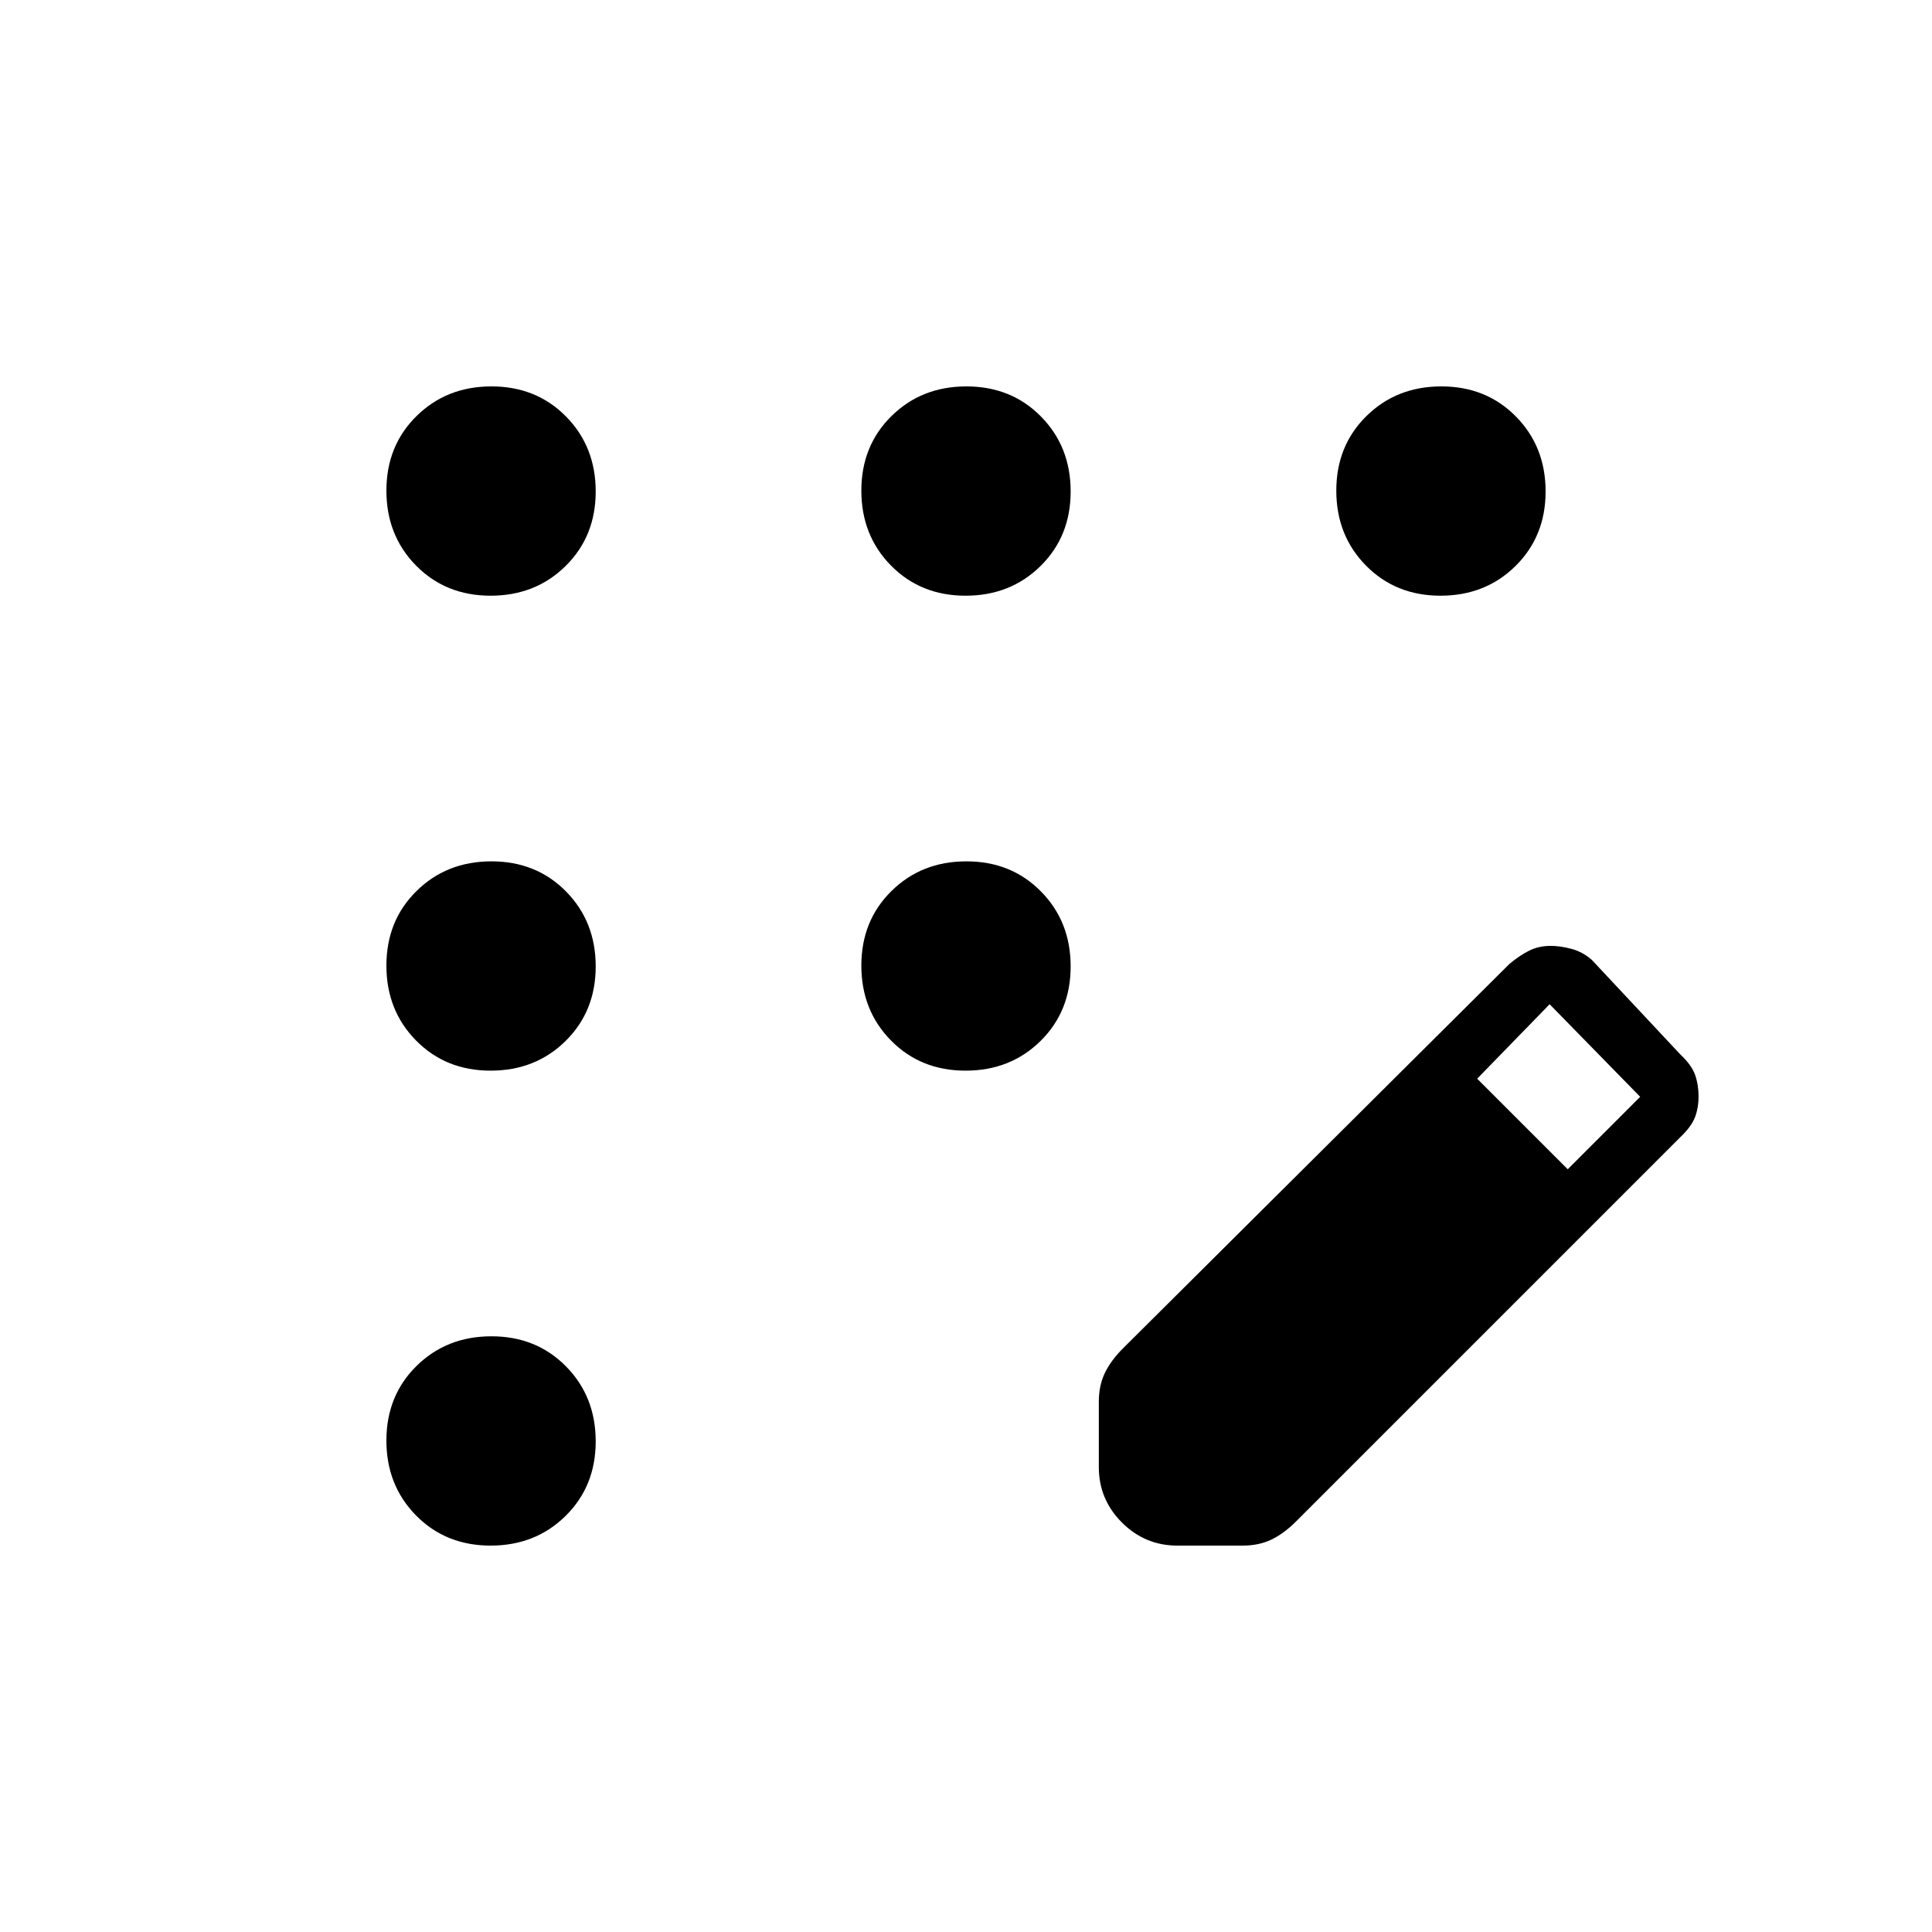 <svg xmlns="http://www.w3.org/2000/svg" height="20" viewBox="0 -960 960 960" width="20"><path d="M243.79-192q-22.29 0-37.04-14.96T192-244.21q0-22.29 14.96-37.04T244.21-296q22.29 0 37.04 14.96T296-243.79q0 22.29-14.96 37.04T243.79-192Zm0-236q-22.29 0-37.04-14.96T192-480.21q0-22.29 14.96-37.04T244.21-532q22.29 0 37.04 14.96T296-479.79q0 22.29-14.96 37.04T243.79-428Zm0-236q-22.29 0-37.04-14.96T192-716.21q0-22.29 14.96-37.04T244.21-768q22.29 0 37.04 14.96T296-715.79q0 22.29-14.96 37.04T243.79-664Zm236 0q-22.29 0-37.04-14.96T428-716.21q0-22.29 14.96-37.04T480.21-768q22.29 0 37.04 14.96T532-715.79q0 22.29-14.96 37.04T479.79-664Zm236 0q-22.29 0-37.04-14.96T664-716.21q0-22.29 14.96-37.04T716.21-768q22.29 0 37.04 14.96T768-715.79q0 22.29-14.96 37.04T715.79-664Zm-236 236q-22.29 0-37.04-14.96T428-480.21q0-22.29 14.96-37.04T480.21-532q22.29 0 37.04 14.96T532-479.79q0 22.29-14.96 37.04T479.79-428ZM546-231v-32.43q0-8.14 3-14.35 3-6.22 9-12.22l192-191q5.26-4.41 10.02-6.71 4.76-2.29 10.41-2.29 4.88 0 10.47 1.5 5.58 1.5 10.1 5.5l44 47q5.59 5.26 7.29 10.13Q844-421 844-415.24q0 5.76-1.79 10.42-1.8 4.65-7.21 9.82L644-204q-6 6-12.22 9-6.21 3-14.35 3H585q-16.05 0-27.53-11.48Q546-214.95 546-231Zm233-148 36-36-45-46-36 37 45 45Z"/></svg>